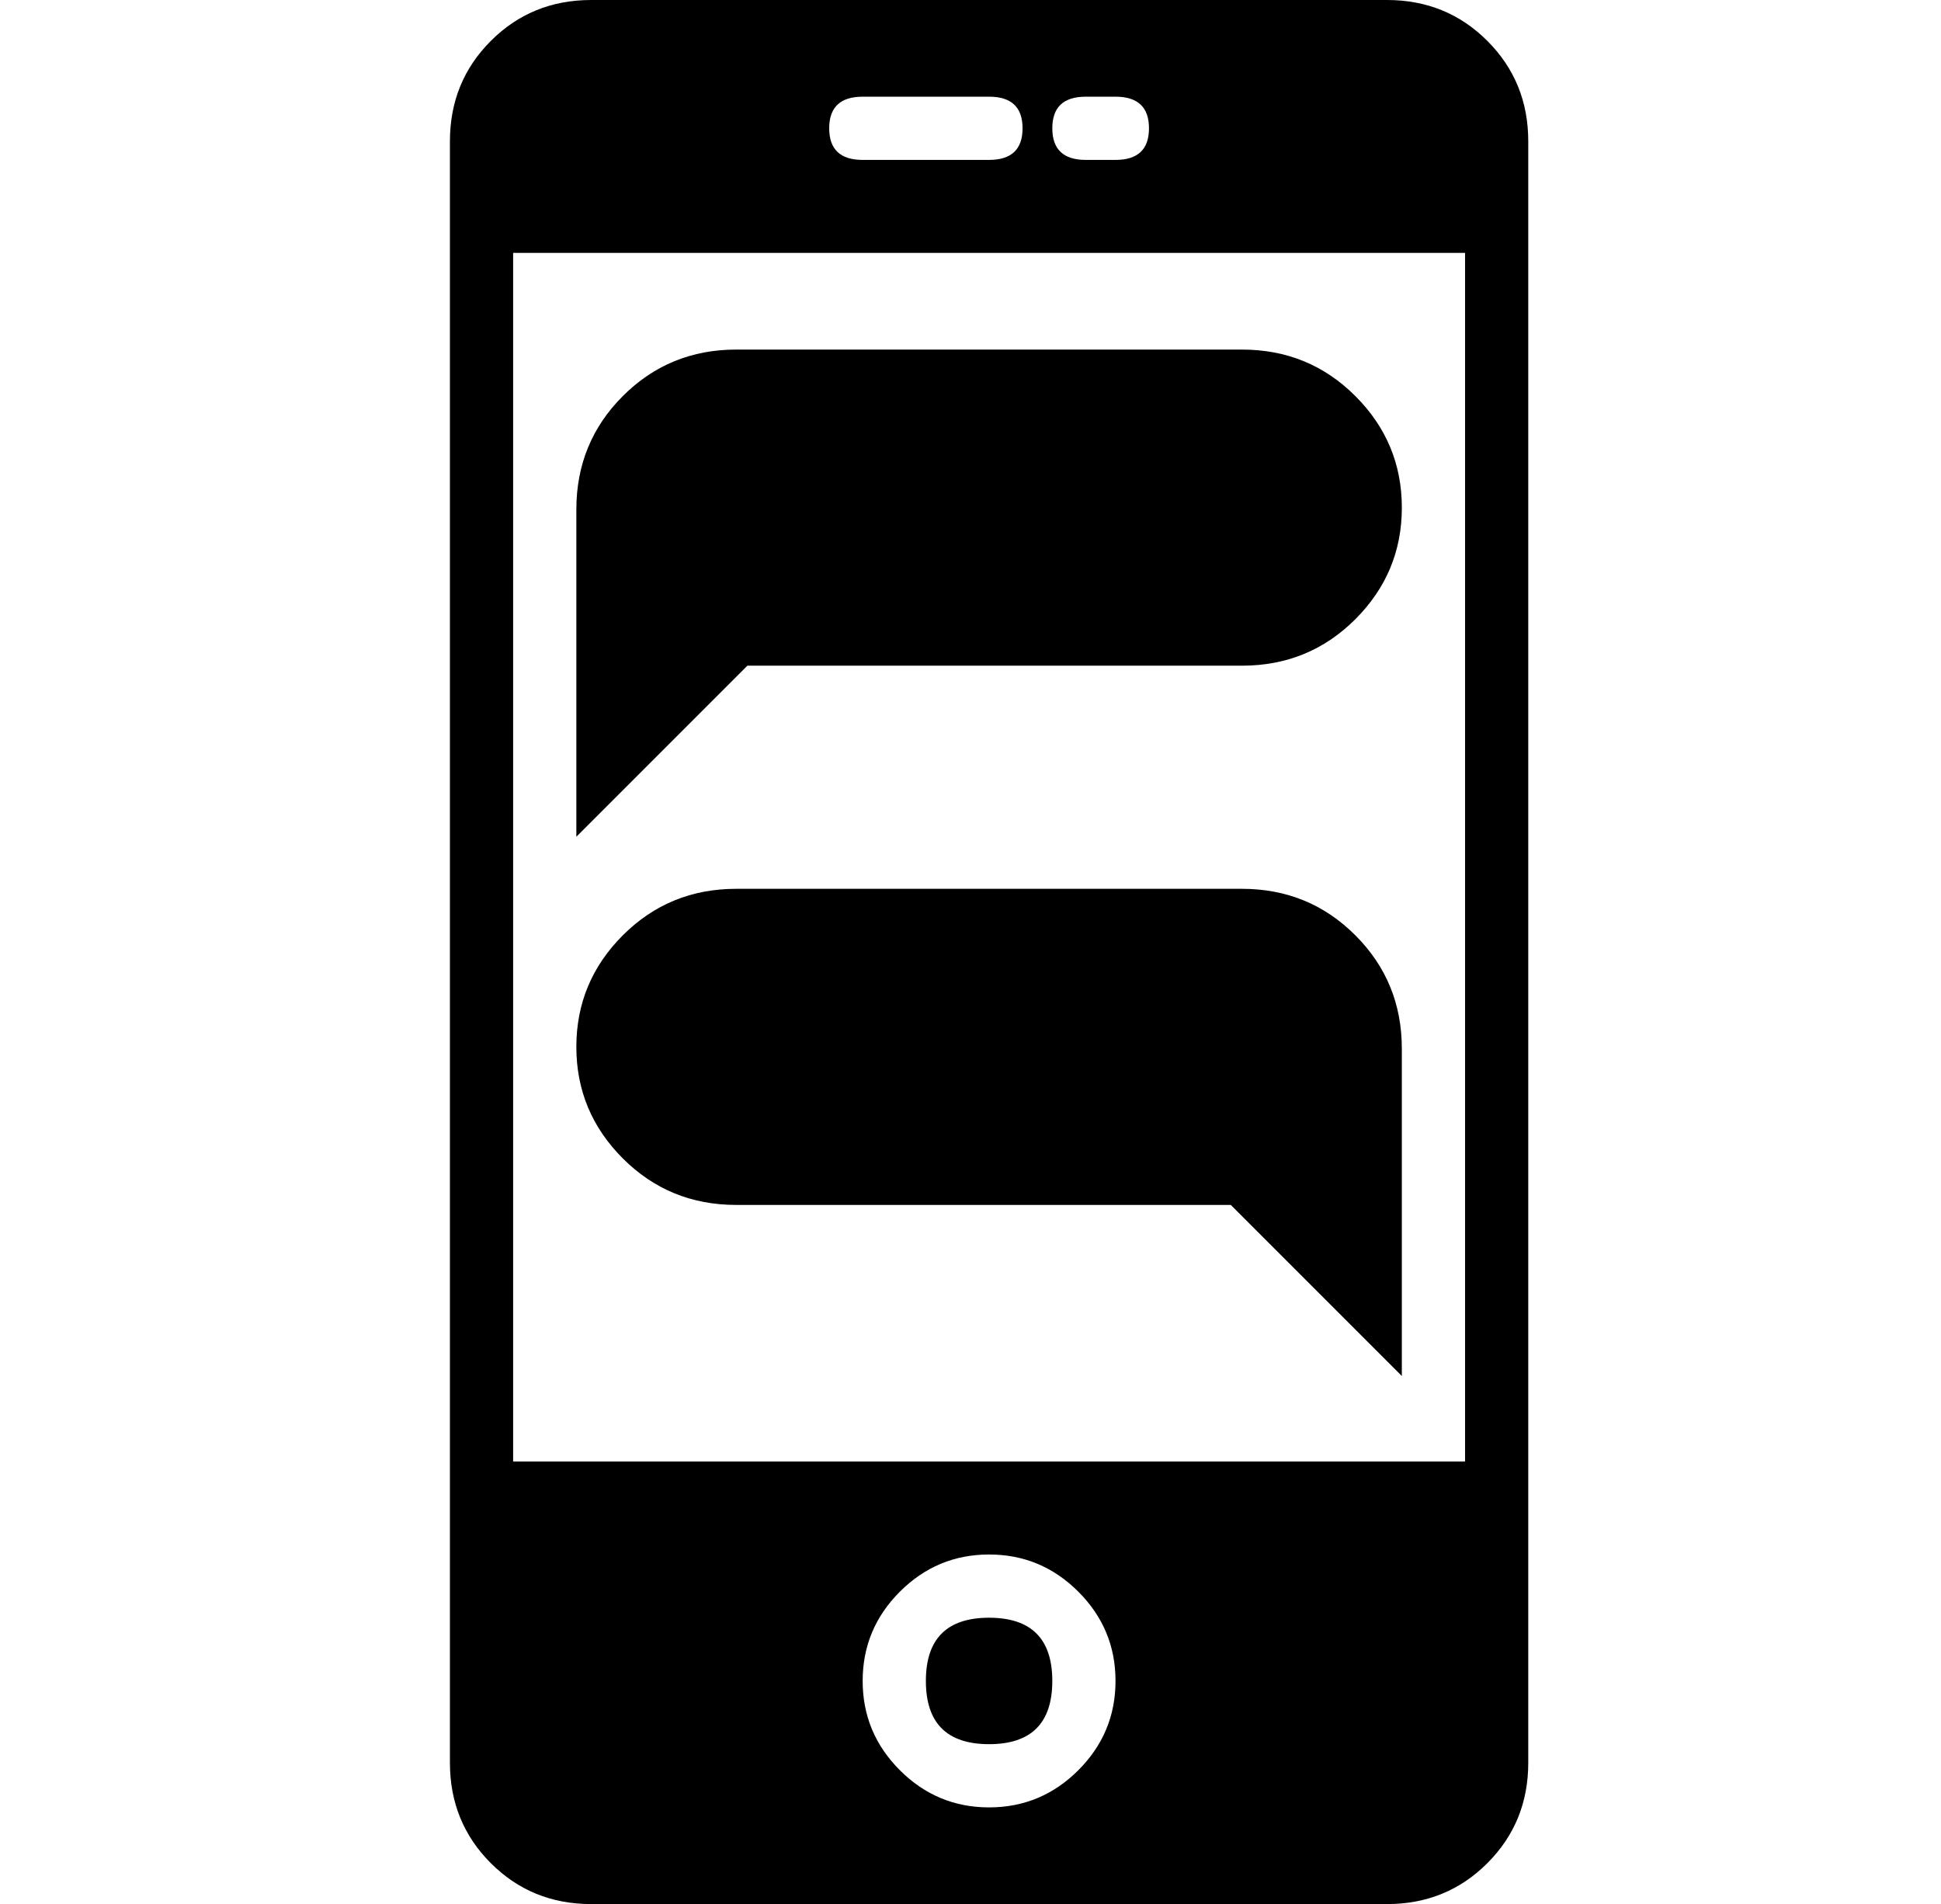 <?xml version="1.0" standalone="no"?>
<!DOCTYPE svg PUBLIC "-//W3C//DTD SVG 1.1//EN" "http://www.w3.org/Graphics/SVG/1.1/DTD/svg11.dtd" >
<svg xmlns="http://www.w3.org/2000/svg" xmlns:xlink="http://www.w3.org/1999/xlink" version="1.1" viewBox="-10 0 522 512">
  <g transform="matrix(1 0 0 -1 0 448)">
   <path fill="currentColor"
d="M324 269h-133l-46 -46v88q0 18 12.5 30.5t30.5 12.5h136q18 0 30.5 -12.5t12.5 -30t-12.5 -30t-30.5 -12.5zM188 124q-18 0 -30.5 12.5t-12.5 30t12.5 30t30.5 12.5h136q18 0 30.5 -12.5t12.5 -30.5v-88l-46 46h-133zM239 -4q0 17 17 17t17 -17t-17 -17t-17 17zM363 448
q16 0 27 -11t11 -27v-436q0 -16 -11 -27t-27 -11h-214q-16 0 -27 11t-11 27v436q0 16 11 27t27 11h214zM282 422q-9 0 -9 -8.5t9 -8.5h8q9 0 9 8.5t-9 8.5h-8zM222 422q-9 0 -9 -8.5t9 -8.5h34q9 0 9 8.5t-9 8.5h-34zM256 -38q14 0 24 10t10 24t-10 24t-24 10t-24 -10
t-10 -24t10 -24t24 -10zM384 55v325h-256v-325h256z" />
  </g>

</svg>
